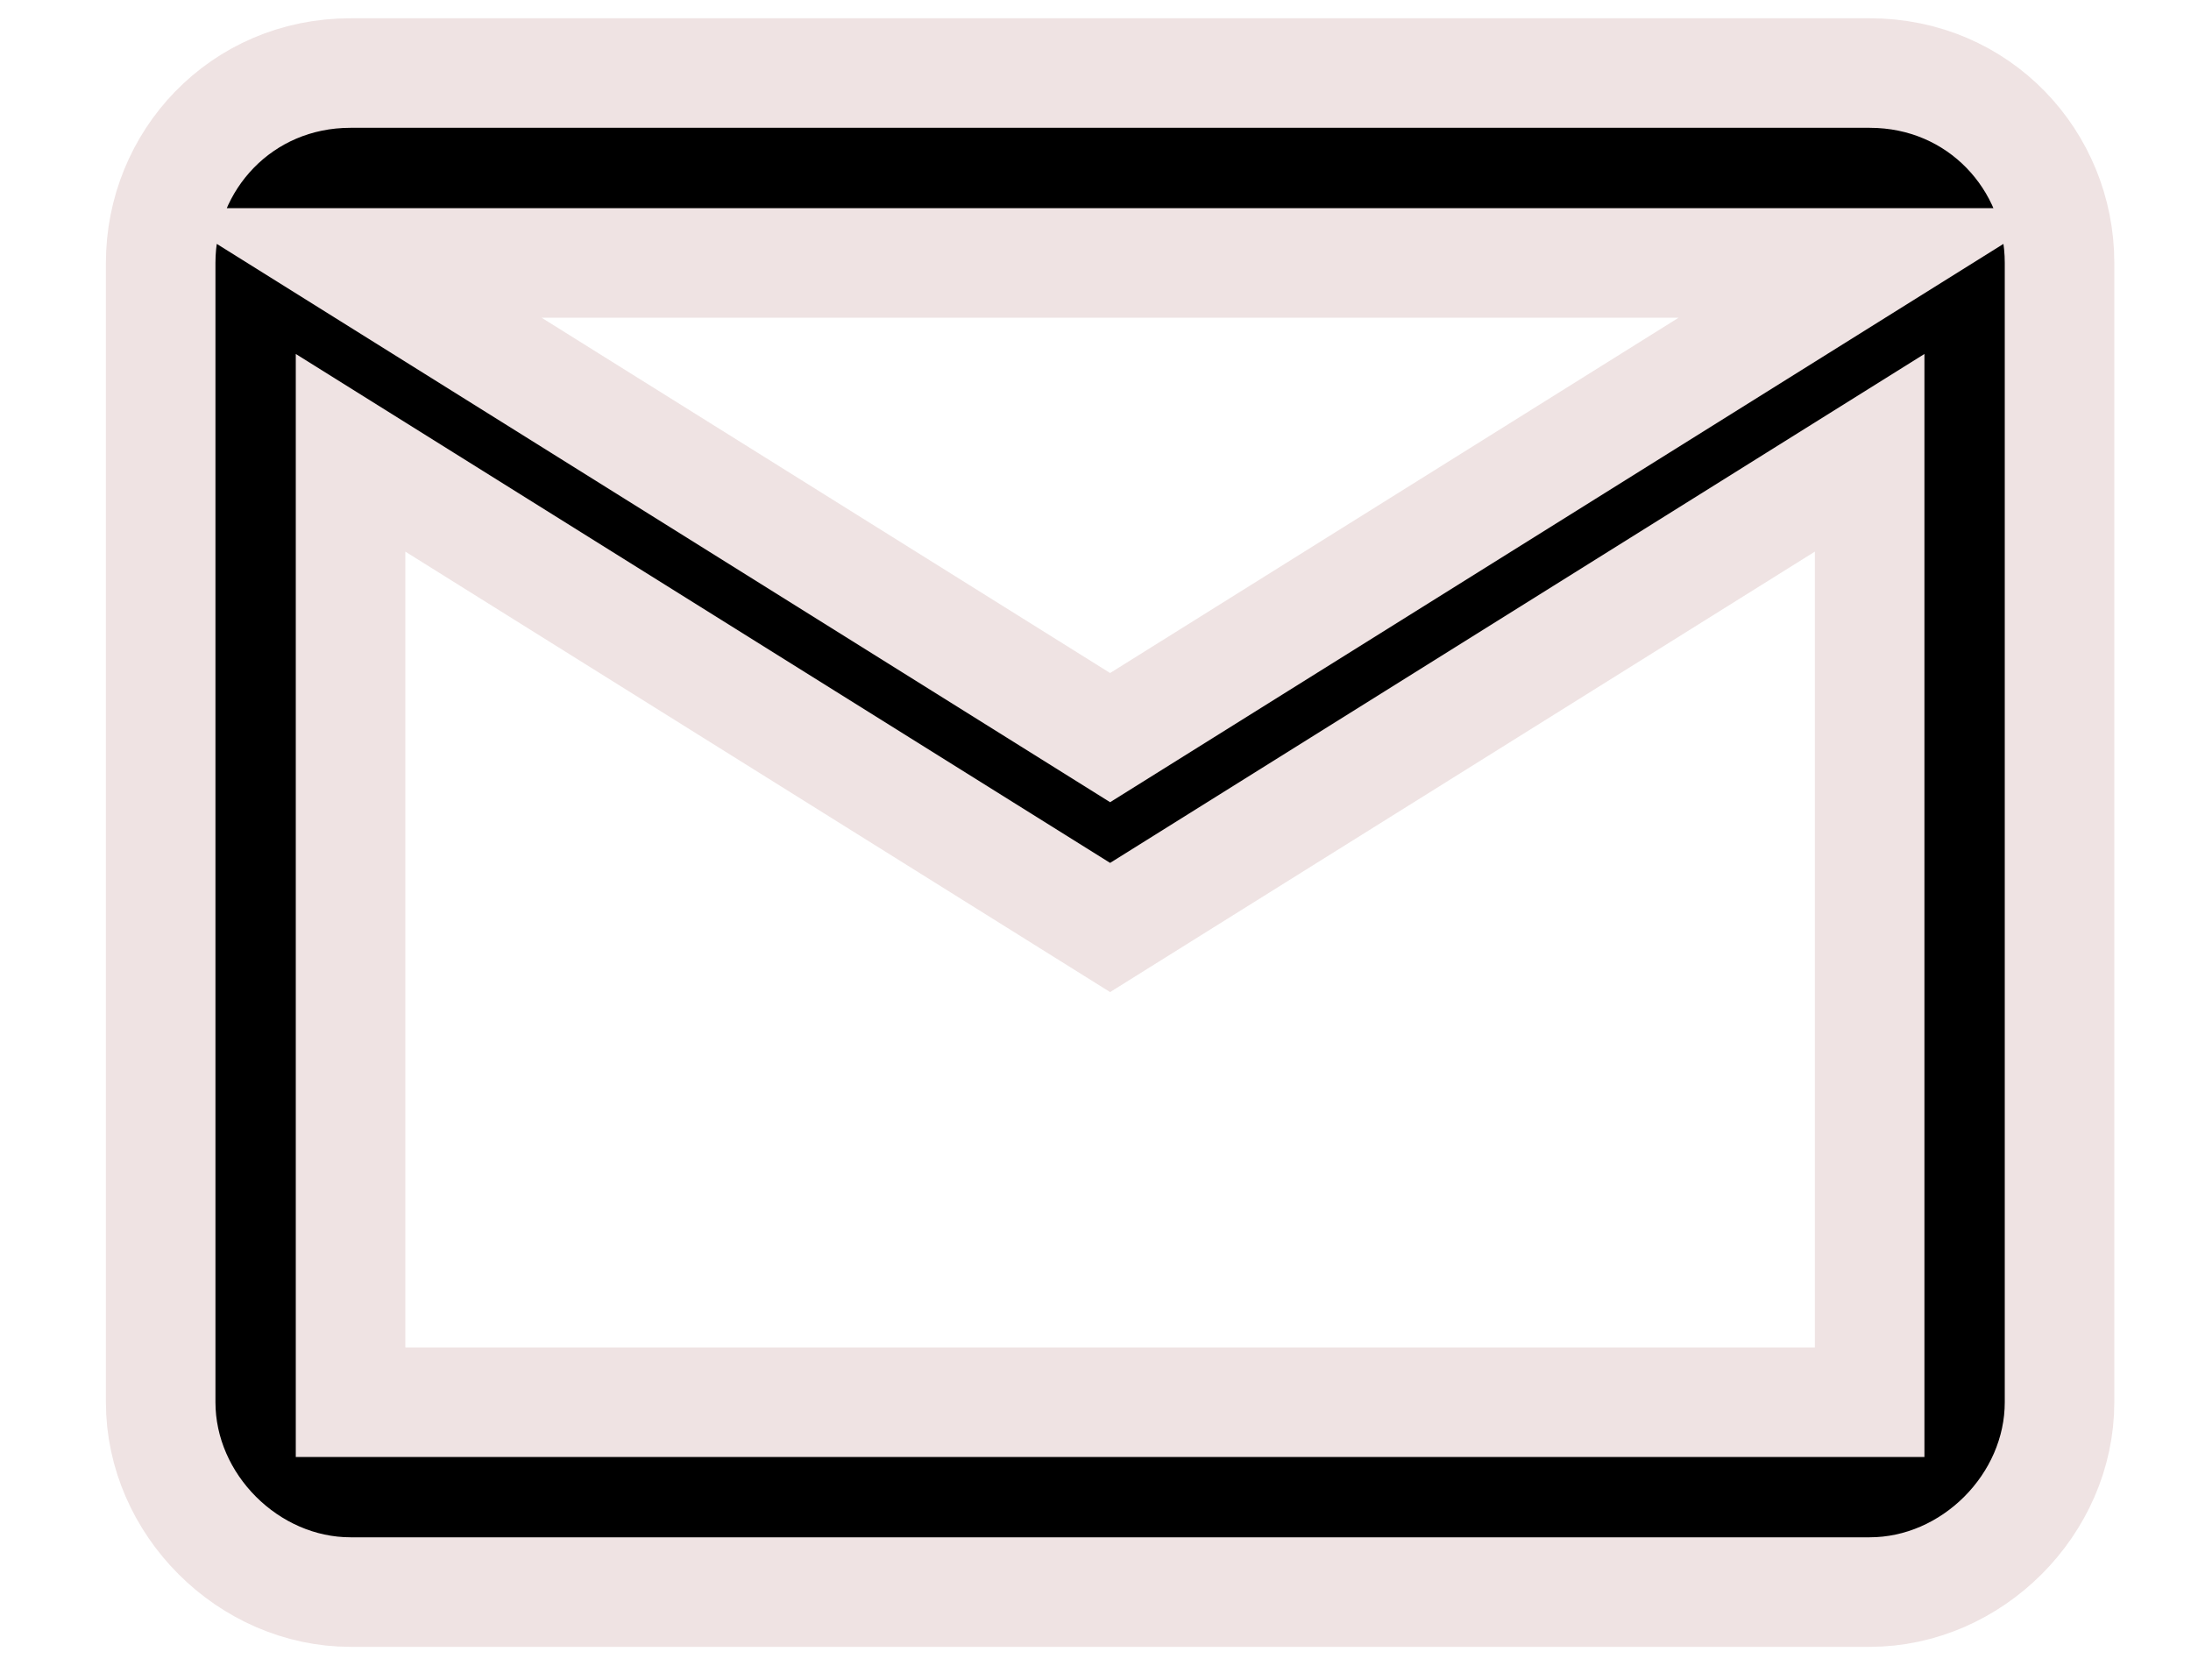 <?xml version="1.0" encoding="utf-8"?>
<!-- Generator: Adobe Illustrator 26.1.0, SVG Export Plug-In . SVG Version: 6.00 Build 0)  -->
<svg version="1.1" id="Layer_1" xmlns="http://www.w3.org/2000/svg" xmlns:xlink="http://www.w3.org/1999/xlink" x="0px" y="0px"
	 viewBox="0 0 30 23" style="enable-background:new 0 0 30 23;" xml:space="preserve">
<style type="text/css">
	.st0{fill:none;}
	.st1{stroke:#EFE3E3;stroke-width:1.5;}
</style>
<rect y="0" class="st0" width="30" height="23"/>
<g id="Artboard_46">
	<path id="Icon_material-mail-outline" class="st1" d="M25.6,1H4.8C3.3,1,2.2,2.2,2.2,3.6l0,15.6c0,1.4,1.2,2.6,2.6,2.6h20.8
		c1.4,0,2.6-1.2,2.6-2.6V3.6C28.2,2.2,27.1,1,25.6,1z M25.6,19.2H4.8v-13l10.4,6.5l10.4-6.5V19.2z M15.2,10.1L4.8,3.6h20.8
		L15.2,10.1z"/>
</g>
</svg>
